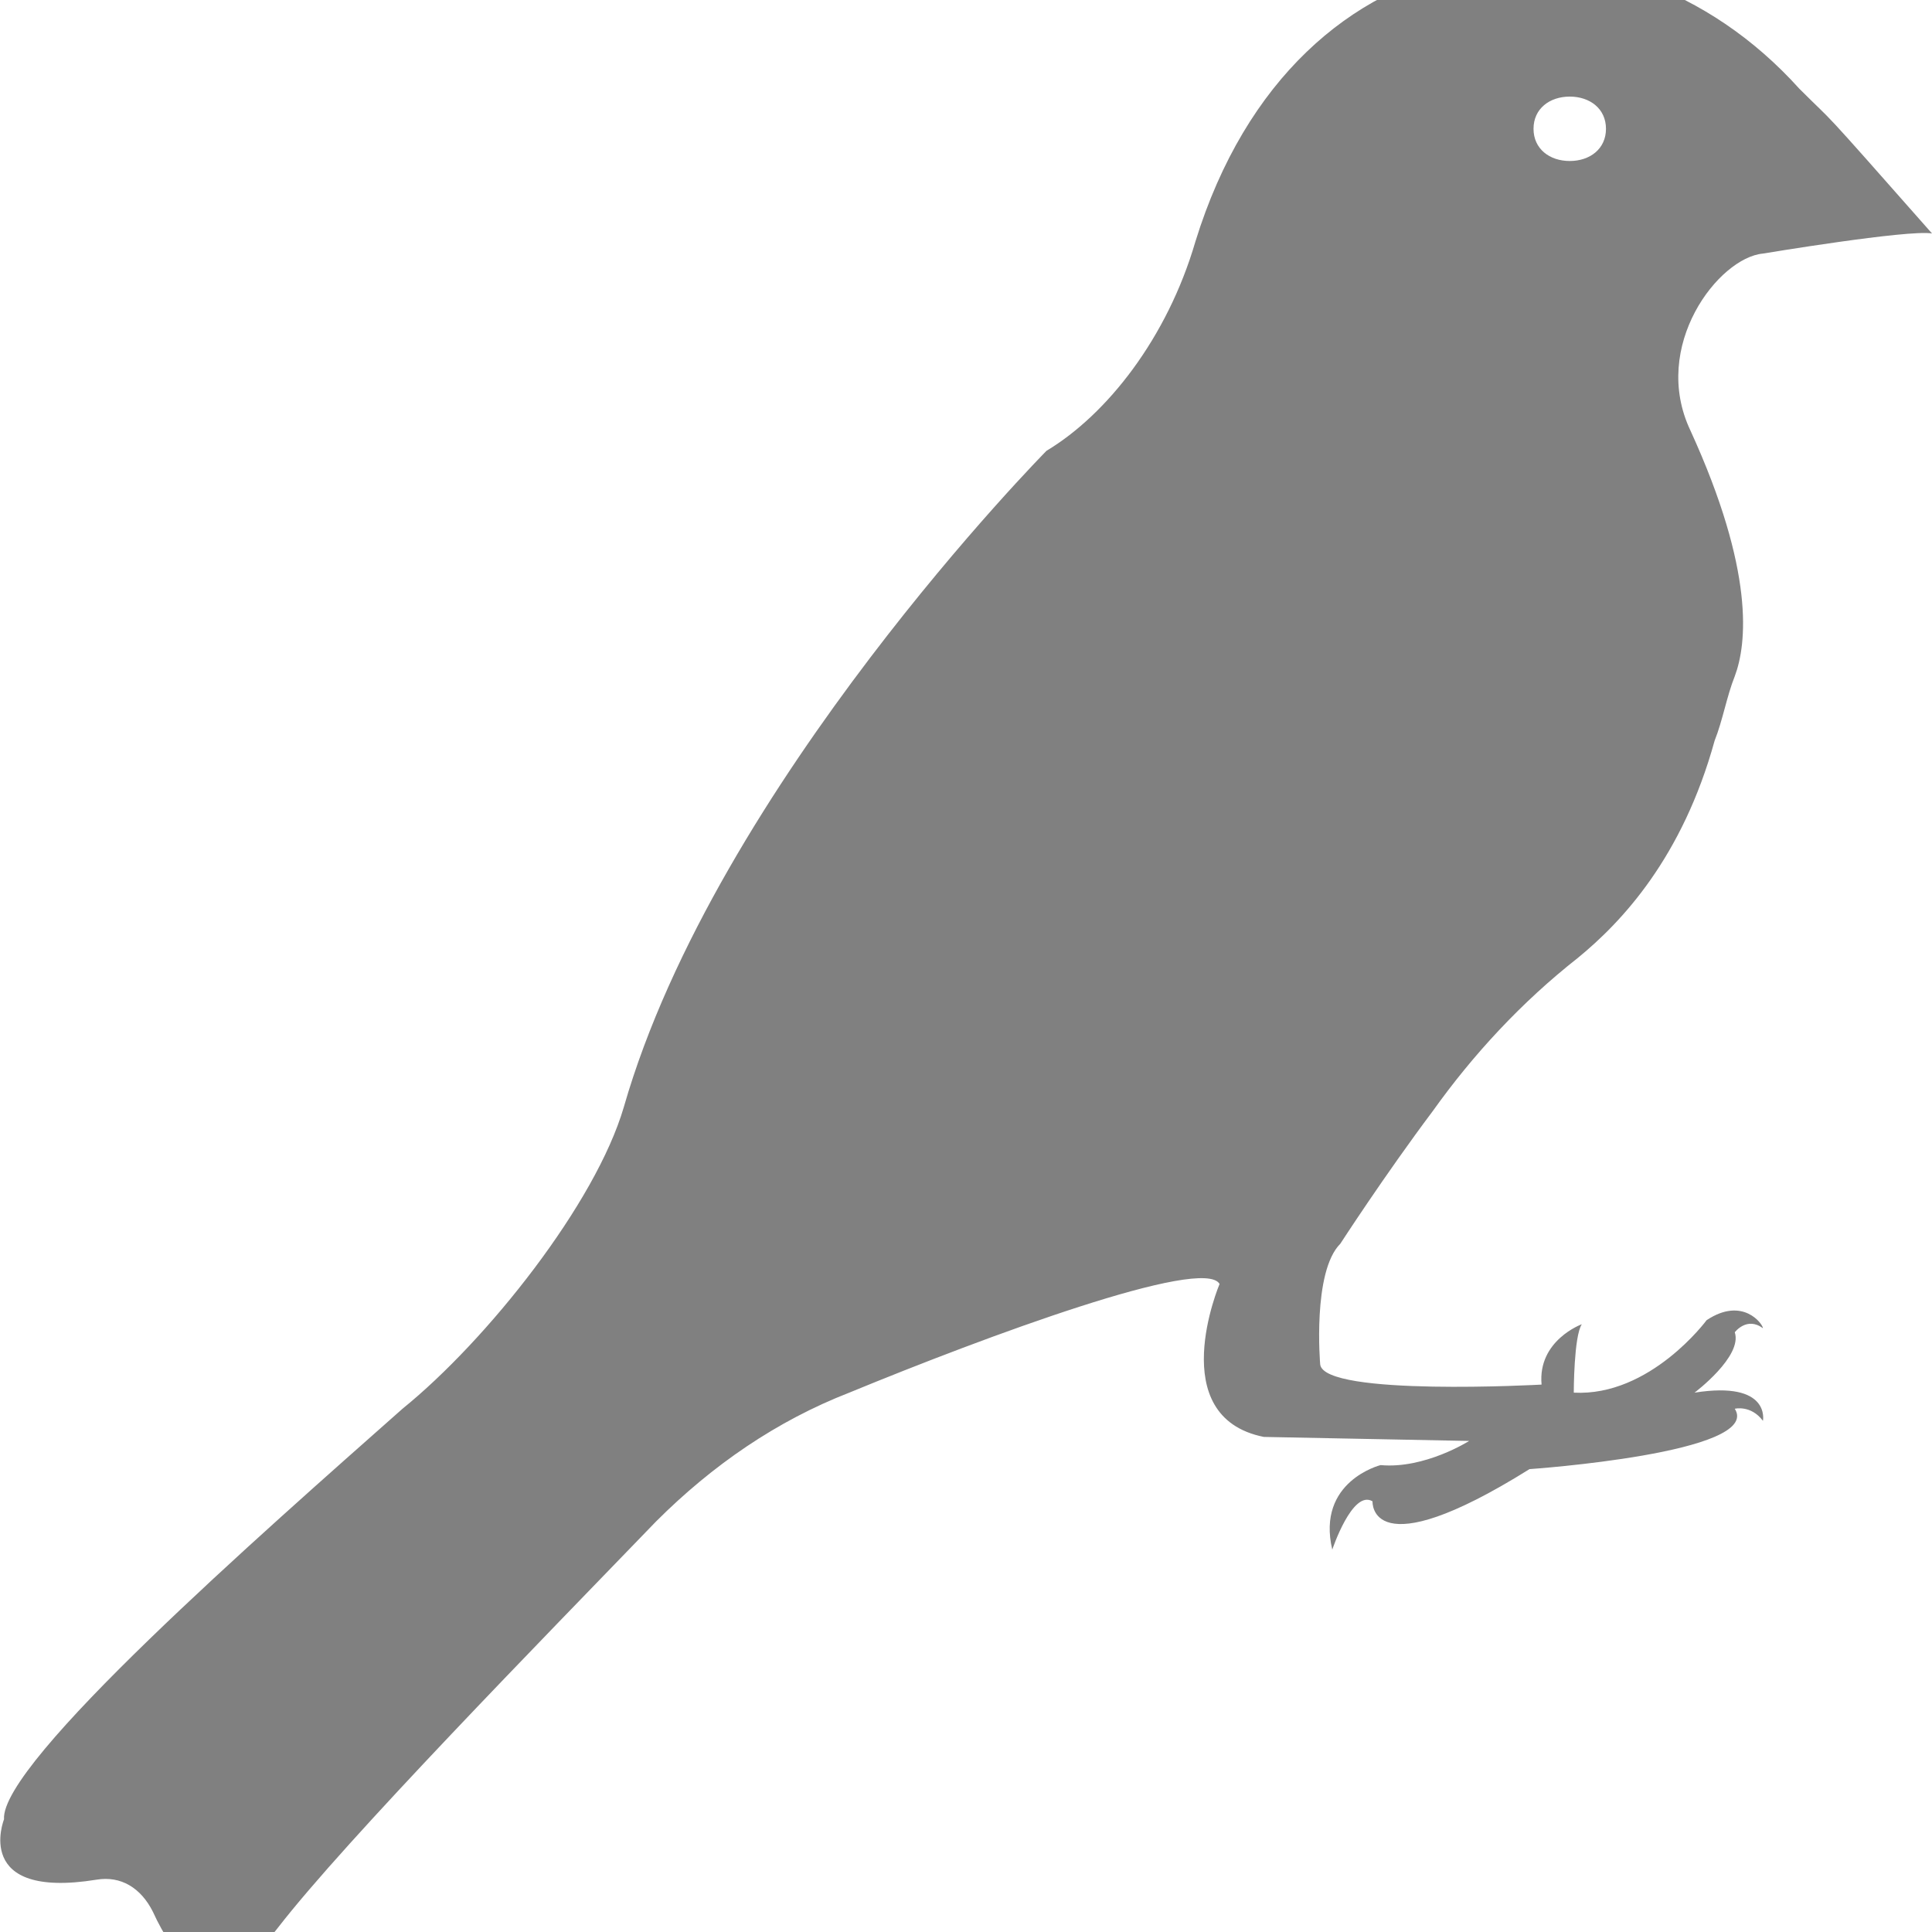 <?xml version="1.0" encoding="utf-8"?>
<!-- Generator: Adobe Illustrator 19.1.0, SVG Export Plug-In . SVG Version: 6.00 Build 0)  -->
<svg version="1.1" id="Layer_1" xmlns="http://www.w3.org/2000/svg" xmlns:xlink="http://www.w3.org/1999/xlink" x="0px" y="0px"
	 viewBox="0 0 48 48" style="enable-background:new 0 0 48 48;" xml:space="preserve">
<style type="text/css">
	.st0{fill:#808080;}
</style>
<path class="st0" d="M43.8,6.3c0,0,3.6-0.6,4.2-0.5c-3-3.4-2.3-2.6-3.3-3.6c-4.5-5-12.5-4.3-15,3.8c-0.7,2.4-2.2,4.3-3.7,5.2
	c0,0-8.2,8.3-10.5,16.3c-0.7,2.4-3.4,5.8-5.5,7.5C6.5,38.1,0,43.8,0.1,45.2c0,0-0.8,2,2.3,1.5c0.6-0.1,1.1,0.2,1.4,0.8
	c0.5,1.1,1.5,2.5,3.1,0.4c1.7-2.2,6.6-7.2,9.4-10.1c1.4-1.4,3-2.5,4.8-3.2c3.4-1.4,8.8-3.4,9.2-2.7c0,0-1.4,3.3,1.1,3.8l5.1,0.1
	c0,0-1.1,0.7-2.2,0.6c0,0-1.6,0.4-1.2,2.1c0,0,0.5-1.5,1-1.2c0,0-0.1,1.7,3.9-0.8c0,0,5.8-0.4,5.1-1.5c0,0,0.4-0.1,0.7,0.3
	c0,0,0.2-1-1.7-0.7c0,0,1.2-0.9,1-1.5c0,0,0.3-0.4,0.7-0.1c0-0.1-0.5-0.8-1.4-0.2c0,0-1.4,1.9-3.3,1.8c0,0,0-1.4,0.2-1.7
	c0,0-1.1,0.4-1,1.5c0,0-5.4,0.3-5.5-0.5c0,0-0.2-2.3,0.5-3c0,0,1.1-1.7,2.3-3.3c1-1.4,2.2-2.7,3.6-3.8c1.1-0.9,2.6-2.5,3.4-5.4
	c0.2-0.5,0.3-1.1,0.5-1.6c0.3-0.8,0.5-2.6-1.1-6.1C41,8.6,42.7,6.4,43.8,6.3z M39,4c-0.5,0-0.9-0.3-0.9-0.8s0.4-0.8,0.9-0.8
	c0.5,0,0.9,0.3,0.9,0.8S39.5,4,39,4z"/>
</svg>
